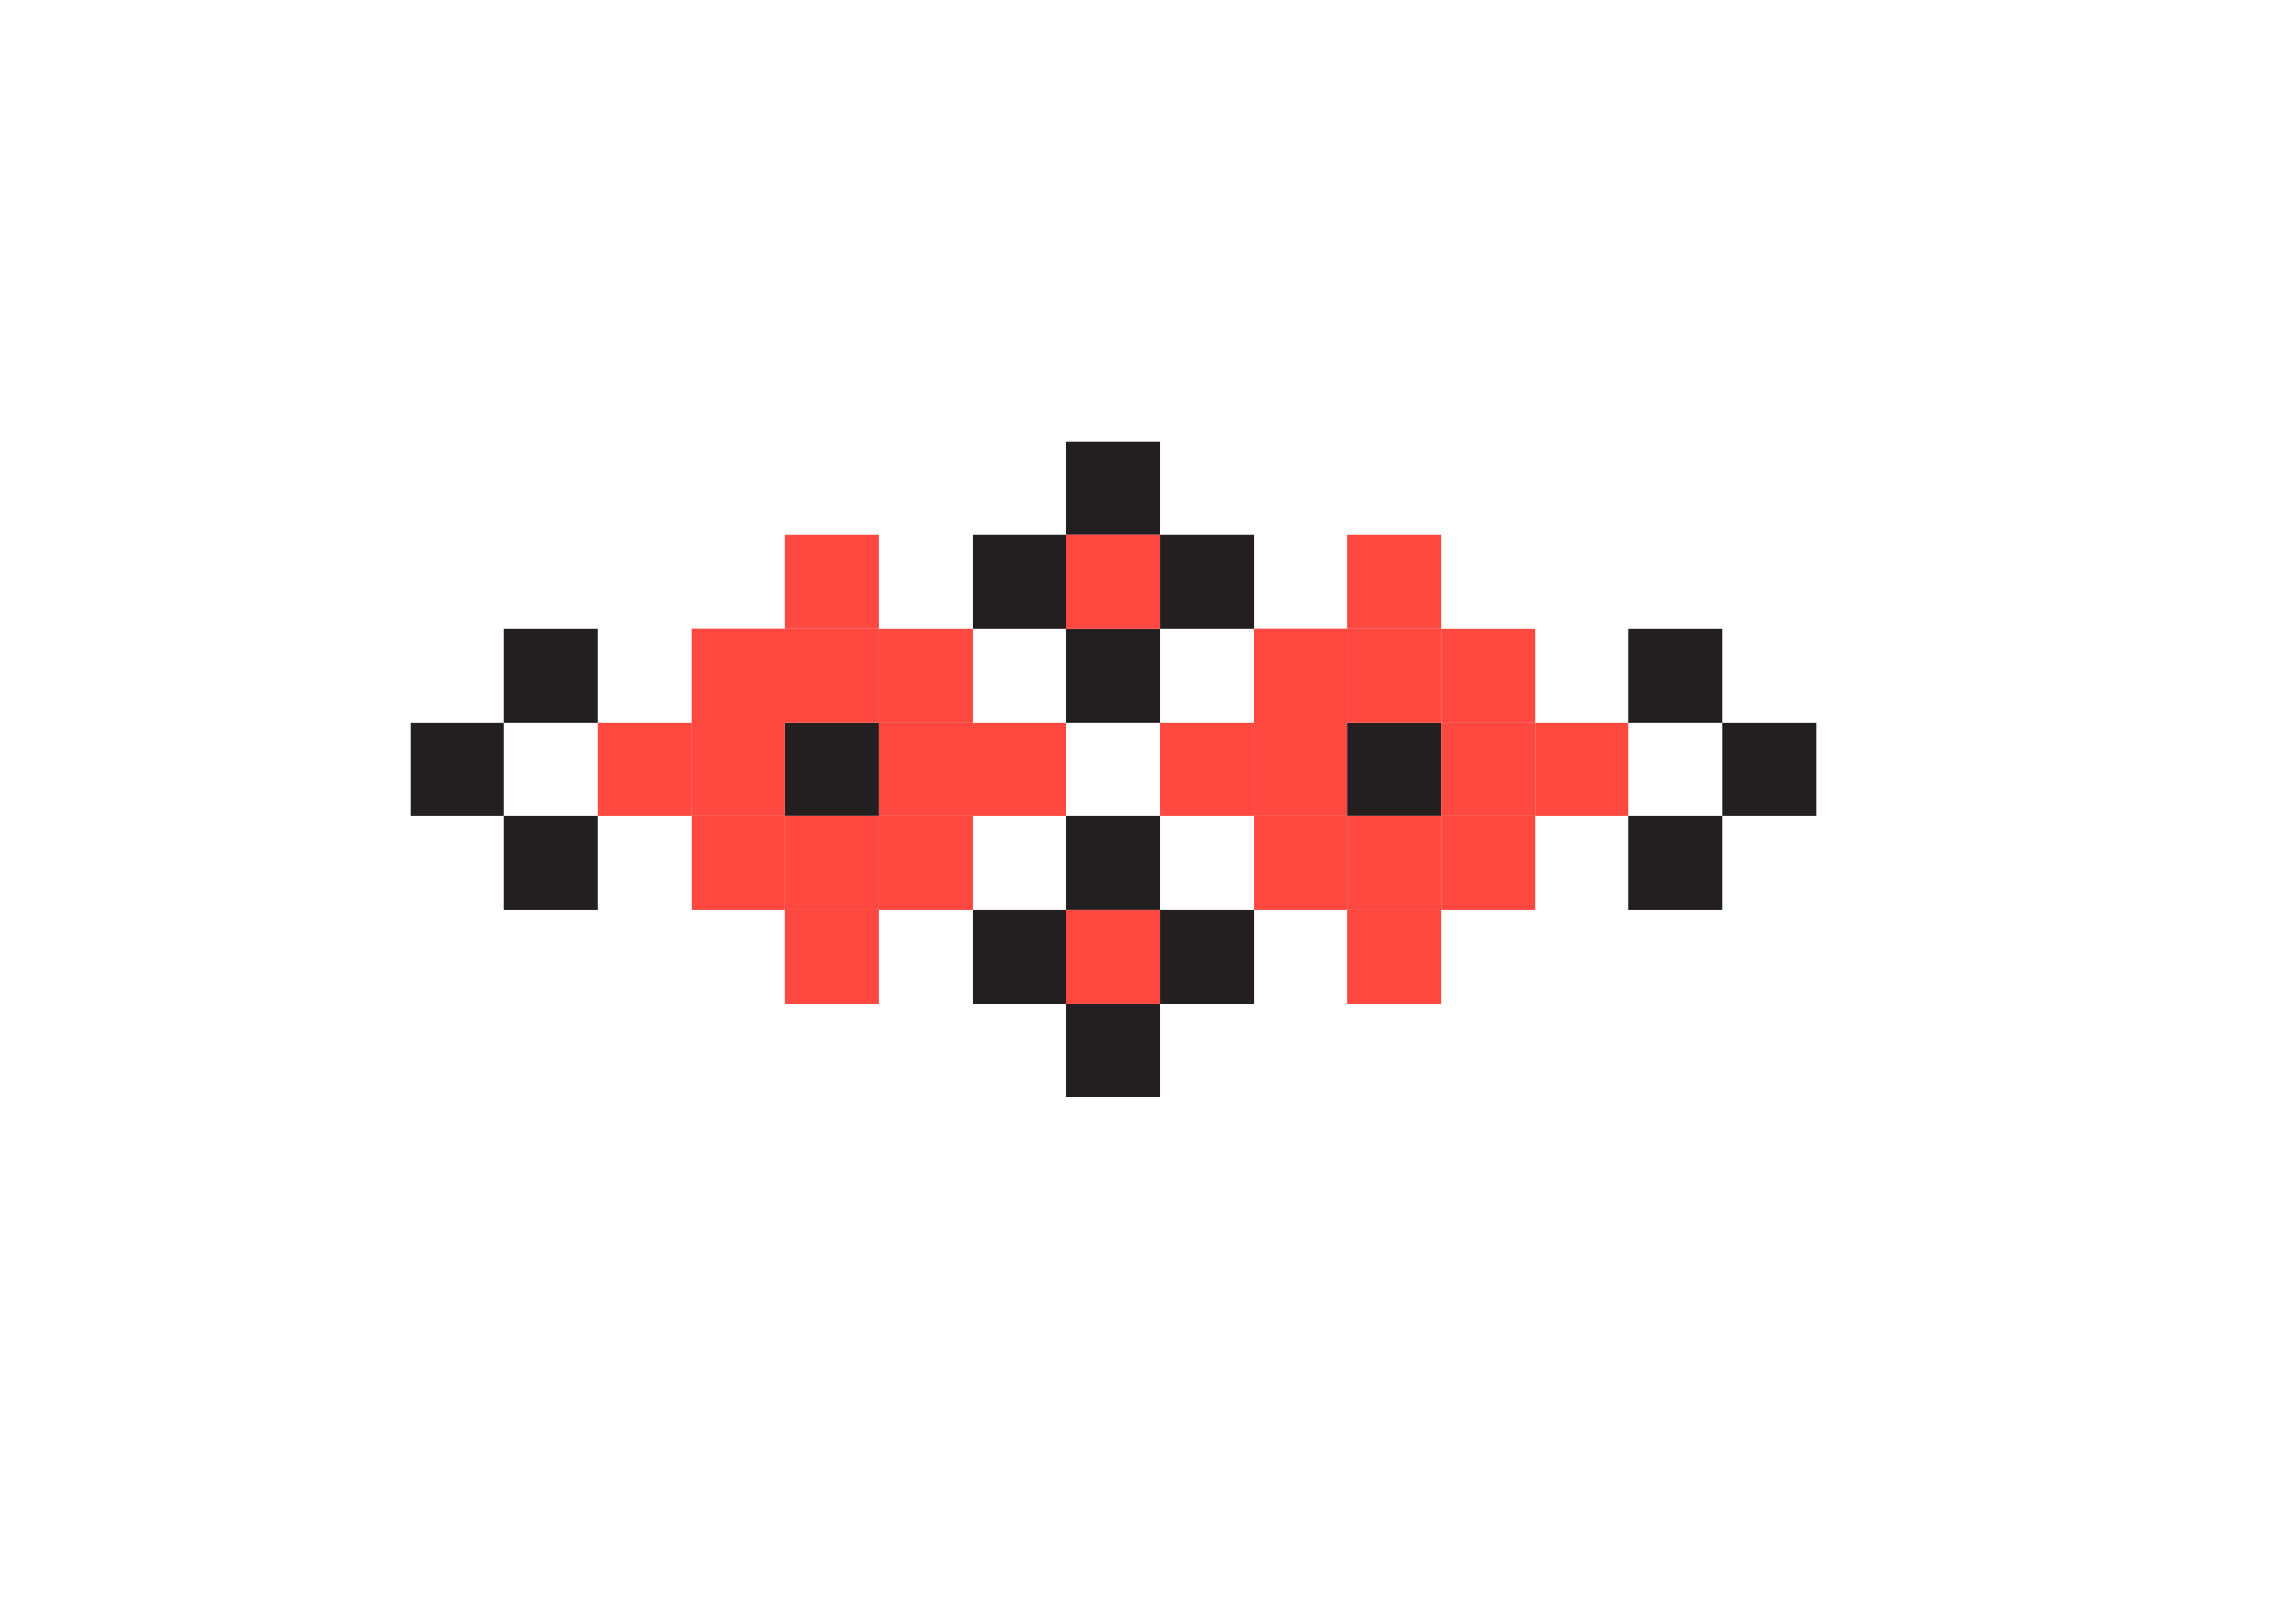 <?xml version="1.0" encoding="utf-8"?>
<!-- Generator: Adobe Illustrator 19.0.0, SVG Export Plug-In . SVG Version: 6.00 Build 0)  -->
<svg version="1.1" id="Layer_1" xmlns="http://www.w3.org/2000/svg" xmlns:xlink="http://www.w3.org/1999/xlink" x="0px" y="0px"
	 viewBox="0 0 220.5 154.4" style="enable-background:new 0 0 220.5 154.4;" xml:space="preserve">
<style type="text/css">
	.st0{fill:#231F20;}
	.st1{fill:#FF4840;}
</style>
<g>
	<g>
		<rect x="39.4" y="69.4" class="st0" width="9" height="9"/>
		<rect x="48.4" y="78.4" class="st0" width="9" height="9"/>
		<rect x="48.4" y="60.4" class="st0" width="9" height="9"/>
	</g>
	<g>
		<rect x="165.4" y="69.4" class="st0" width="9" height="9"/>
		<rect x="156.4" y="78.4" class="st0" width="9" height="9"/>
		<rect x="156.4" y="60.4" class="st0" width="9" height="9"/>
	</g>
	<g>
		<g>
			<rect x="93.4" y="87.4" class="st0" width="9" height="9"/>
			<rect x="102.4" y="78.4" class="st0" width="9" height="9"/>
			<rect x="111.4" y="87.4" class="st0" width="9" height="9"/>
			<rect x="102.4" y="96.4" class="st0" width="9" height="9"/>
		</g>
		<rect x="102.4" y="87.4" class="st1" width="9" height="9"/>
	</g>
	<g>
		<g>
			<rect x="93.4" y="51.4" class="st0" width="9" height="9"/>
			<rect x="102.4" y="42.4" class="st0" width="9" height="9"/>
			<rect x="111.4" y="51.4" class="st0" width="9" height="9"/>
			<rect x="102.4" y="60.4" class="st0" width="9" height="9"/>
		</g>
		<rect x="102.4" y="51.4" class="st1" width="9" height="9"/>
	</g>
	<g>
		<rect x="75.4" y="69.4" class="st0" width="9" height="9"/>
		<rect x="57.4" y="69.4" class="st1" width="9" height="9"/>
		<rect x="66.4" y="60.4" class="st1" width="9" height="9"/>
		<rect x="75.4" y="51.4" class="st1" width="9" height="9"/>
		<rect x="84.4" y="60.4" class="st1" width="9" height="9"/>
		<rect x="75.4" y="60.4" class="st1" width="9" height="9"/>
		<rect x="93.4" y="69.4" class="st1" width="9" height="9"/>
		<rect x="84.4" y="78.4" class="st1" width="9" height="9"/>
		<rect x="75.4" y="87.4" class="st1" width="9" height="9"/>
		<rect x="84.4" y="69.4" class="st1" width="9" height="9"/>
		<rect x="66.4" y="60.4" class="st1" width="9" height="9"/>
		<rect x="66.4" y="69.4" class="st1" width="9" height="9"/>
		<rect x="66.4" y="78.4" class="st1" width="9" height="9"/>
		<rect x="75.4" y="78.4" class="st1" width="9" height="9"/>
	</g>
	<g>
		<rect x="129.4" y="69.4" class="st0" width="9" height="9"/>
		<rect x="111.4" y="69.4" class="st1" width="9" height="9"/>
		<rect x="120.4" y="60.4" class="st1" width="9" height="9"/>
		<rect x="129.4" y="51.4" class="st1" width="9" height="9"/>
		<rect x="138.4" y="60.4" class="st1" width="9" height="9"/>
		<rect x="129.4" y="60.4" class="st1" width="9" height="9"/>
		<rect x="147.4" y="69.4" class="st1" width="9" height="9"/>
		<rect x="138.4" y="78.4" class="st1" width="9" height="9"/>
		<rect x="129.4" y="87.4" class="st1" width="9" height="9"/>
		<rect x="138.4" y="69.4" class="st1" width="9" height="9"/>
		<rect x="120.4" y="60.4" class="st1" width="9" height="9"/>
		<rect x="120.4" y="69.4" class="st1" width="9" height="9"/>
		<rect x="120.4" y="78.4" class="st1" width="9" height="9"/>
		<rect x="129.4" y="78.4" class="st1" width="9" height="9"/>
	</g>
</g>
</svg>
